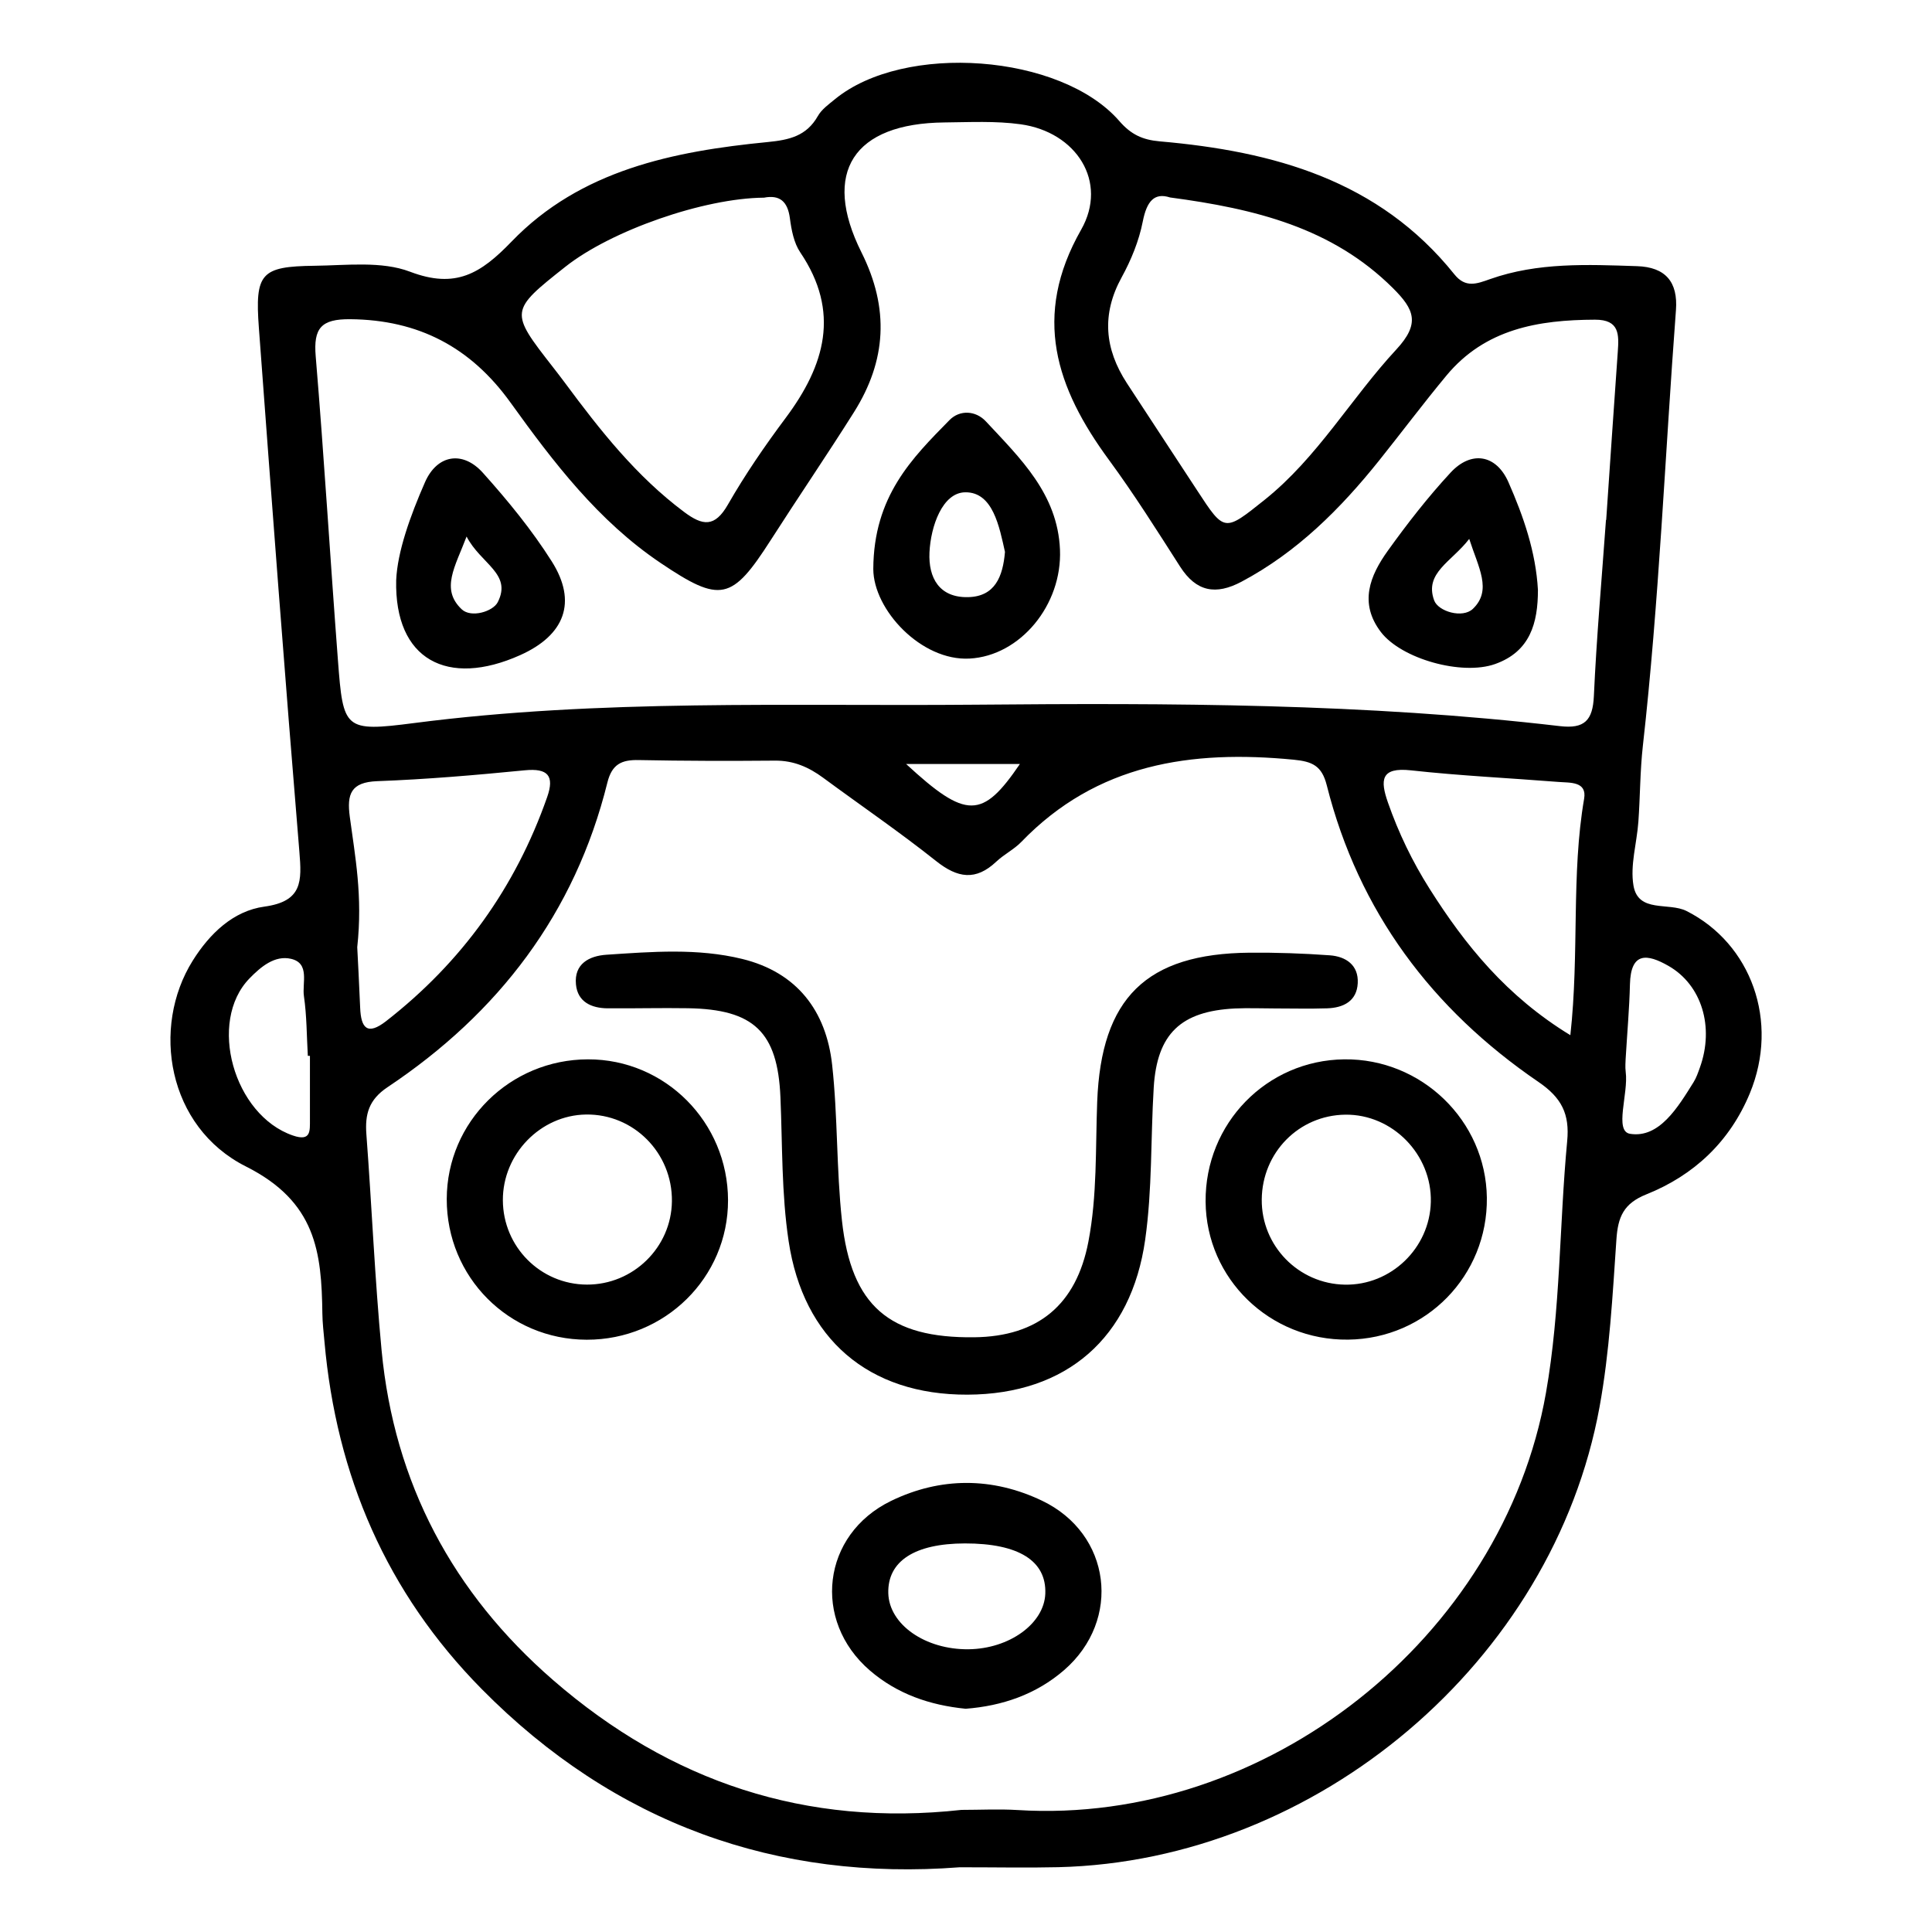 <svg
  enableBackground="new 0 0 64 64"
  viewBox="0 0 64 64"
  xmlns="http://www.w3.org/2000/svg"
>
  <path
    d="m55.868 30.178c-0.591-0.298-1.6 0.075-1.757-0.842-0.115-0.675 0.111-1.404 0.162-2.111 0.06-0.836 0.055-1.678 0.148-2.51 0.54-4.802 0.734-9.629 1.097-14.443 0.07-0.928-0.341-1.424-1.289-1.455-1.641-0.054-3.286-0.131-4.869 0.429-0.438 0.155-0.811 0.304-1.181-0.157-2.501-3.123-5.997-4.078-9.759-4.406-0.57-0.05-0.952-0.225-1.34-0.672-1.935-2.23-7.132-2.607-9.423-0.723-0.205 0.168-0.44 0.335-0.565 0.557-0.375 0.661-0.944 0.79-1.656 0.86-3.131 0.306-6.205 0.928-8.488 3.296-1.025 1.063-1.853 1.575-3.365 1-0.944-0.359-2.101-0.21-3.161-0.197-1.78 0.021-1.981 0.246-1.846 2.063 0.428 5.783 0.863 11.566 1.341 17.345 0.081 0.979 0.108 1.647-1.159 1.821-1.03 0.141-1.812 0.892-2.375 1.792-1.381 2.209-0.837 5.508 1.762 6.815 2.325 1.169 2.507 2.831 2.534 4.875 4e-3 0.31 0.041 0.619 0.069 0.928 0.394 4.442 2.054 8.311 5.206 11.506 4.422 4.48 9.805 6.37 15.835 5.907 1.229 0 2.249 0.021 3.267-3e-3 8.575-0.205 16.393-6.819 17.931-15.246 0.333-1.824 0.432-3.696 0.559-5.551 0.051-0.744 0.236-1.188 0.991-1.491 1.579-0.632 2.765-1.747 3.428-3.346 0.987-2.387 0.042-4.962-2.097-6.041zm-46.163 7.438c-1.964-0.672-2.835-3.768-1.441-5.204 0.376-0.387 0.839-0.776 1.379-0.649 0.63 0.148 0.361 0.803 0.425 1.236 0.095 0.652 0.091 1.318 0.129 1.978h0.07v2.114c-1e-3 0.373 0.037 0.73-0.562 0.525zm27.451-28.429c0.315-0.574 0.575-1.21 0.7-1.85 0.132-0.671 0.382-0.965 0.903-0.796 2.832 0.377 5.372 1.005 7.381 3.001 0.714 0.71 0.912 1.175 0.115 2.035-1.498 1.615-2.607 3.576-4.361 4.979-1.339 1.071-1.33 1.078-2.239-0.314-0.773-1.185-1.555-2.365-2.327-3.551-0.736-1.133-0.844-2.279-0.172-3.504zm-18.426-0.351c1.518-1.201 4.585-2.273 6.579-2.288 0.514-0.099 0.783 0.118 0.857 0.681 0.051 0.388 0.132 0.819 0.344 1.132 1.335 1.974 0.817 3.742-0.484 5.484-0.687 0.92-1.342 1.873-1.912 2.868-0.437 0.764-0.837 0.707-1.454 0.245-1.583-1.183-2.783-2.706-3.943-4.273-0.132-0.178-0.267-0.352-0.403-0.527-1.435-1.839-1.433-1.859 0.416-3.322zm-6.799 24.55c-0.032-0.793-0.076-1.586-0.097-2.008 0.186-1.707-0.073-3.014-0.247-4.323-0.099-0.747 0.031-1.145 0.911-1.178 1.632-0.06 3.262-0.201 4.887-0.36 0.766-0.075 0.988 0.182 0.741 0.886-1.05 2.997-2.828 5.47-5.335 7.423-0.625 0.487-0.833 0.227-0.86-0.44zm39.984 4.415c-0.262 2.777-0.217 5.578-0.703 8.339-1.43 8.124-9.285 14.331-17.502 13.82-0.618-0.038-1.24-5e-3 -1.86-5e-3 -5.146 0.568-9.639-0.923-13.526-4.298-3.327-2.889-5.265-6.526-5.683-10.921-0.226-2.381-0.324-4.773-0.504-7.159-0.05-0.669 0.079-1.147 0.7-1.562 3.677-2.453 6.209-5.76 7.284-10.094 0.151-0.608 0.472-0.755 1.036-0.743 1.506 0.03 3.013 0.032 4.52 0.019 0.612-5e-3 1.115 0.216 1.592 0.568 1.248 0.92 2.531 1.796 3.743 2.76 0.709 0.563 1.311 0.66 1.99 0.019 0.256-0.242 0.59-0.405 0.833-0.657 2.502-2.593 5.629-3.05 9.019-2.721 0.623 0.06 0.934 0.203 1.097 0.848 1.055 4.183 3.486 7.42 7.013 9.827 0.771 0.525 1.036 1.066 0.951 1.96zm-21.898-12.492h3.768c-1.24 1.821-1.774 1.843-3.768 0zm22.459 1.151c-0.433 2.522-0.154 5.092-0.456 7.832-2.11-1.288-3.479-2.978-4.663-4.85-0.569-0.899-1.029-1.852-1.38-2.858-0.257-0.737-0.248-1.177 0.765-1.065 1.624 0.179 3.259 0.255 4.889 0.384 0.379 0.03 0.945-0.023 0.845 0.557zm1.115-14.806c-0.132 1.857-0.257 3.714-0.384 5.571-2e-3 0-5e-3 0-7e-3 -1e-3 -0.139 1.945-0.313 3.889-0.401 5.836-0.037 0.81-0.315 1.089-1.125 0.994-6.438-0.755-12.908-0.767-19.374-0.71-6.196 0.054-12.404-0.192-18.582 0.608-2.318 0.3-2.349 0.21-2.523-2.073-0.256-3.359-0.457-6.722-0.737-10.078-0.078-0.933 0.181-1.235 1.142-1.227 2.267 0.02 3.993 0.929 5.311 2.761 1.425 1.981 2.906 3.923 4.97 5.313 1.988 1.338 2.362 1.255 3.653-0.76 0.908-1.418 1.858-2.81 2.755-4.234 1.075-1.707 1.179-3.432 0.249-5.292-1.33-2.661-0.259-4.277 2.75-4.306 0.841-8e-3 1.694-0.054 2.522 0.061 1.841 0.255 2.91 1.902 2.003 3.494-1.632 2.866-0.827 5.242 0.92 7.621 0.839 1.142 1.596 2.345 2.36 3.539 0.535 0.835 1.183 0.951 2.035 0.498 1.84-0.979 3.273-2.41 4.557-4.014 0.747-0.934 1.465-1.893 2.229-2.813 1.283-1.547 3.043-1.846 4.922-1.852 0.818-3e-3 0.795 0.497 0.755 1.064zm2.72 23.71c-0.06 0.165-0.116 0.337-0.209 0.484-0.516 0.827-1.135 1.866-2.104 1.711-0.533-0.085-0.05-1.33-0.144-2.046-0.023-0.173-3e-3 -0.352-3e-3 -0.429 0.053-0.891 0.124-1.682 0.143-2.475 0.026-1.081 0.567-1.019 1.279-0.611 1.096 0.628 1.523 2.019 1.038 3.366z"
  />
  <path
    d="m42.237 33.406c0.576 0 1.152 0.015 1.728-4e-3 0.539-0.018 0.982-0.238 1.012-0.834 0.031-0.599-0.393-0.883-0.926-0.922-0.882-0.064-1.77-0.094-2.655-0.087-3.425 0.031-4.919 1.498-5.05 4.939-0.059 1.548 3e-3 3.103-0.292 4.637-0.4 2.082-1.663 3.14-3.784 3.164-2.805 0.032-4.07-1.034-4.379-3.862-0.187-1.714-0.136-3.455-0.326-5.169-0.198-1.784-1.166-3.057-2.975-3.501-1.481-0.363-2.997-0.24-4.5-0.14-0.574 0.038-1.075 0.302-1.011 0.981 0.054 0.582 0.511 0.79 1.053 0.794 0.886 6e-3 1.773-0.017 2.658-3e-3 2.18 0.035 2.97 0.782 3.063 2.946 0.068 1.593 0.033 3.188 0.272 4.773 0.486 3.231 2.643 5.094 5.925 5.082 3.289-0.012 5.425-1.89 5.885-5.129 0.238-1.674 0.181-3.36 0.283-5.039 0.109-1.794 0.903-2.535 2.69-2.625 0.442-0.02 0.886-1e-3 1.329-1e-3z"
  />
  <path
    d="M19.477 35.092c-2.583.005-4.672 2.071-4.678 4.626-.006 2.586 2.054 4.657 4.636 4.662 2.592.005 4.686-2.062 4.682-4.62C24.112 37.176 22.036 35.087 19.477 35.092zM19.441 42.554c-1.536-.006-2.776-1.251-2.783-2.793-.007-1.529 1.243-2.818 2.753-2.841 1.579-.024 2.865 1.274 2.847 2.873C22.241 41.32 20.975 42.56 19.441 42.554zM44.53 35.092c-2.572.03-4.612 2.124-4.593 4.712.019 2.559 2.13 4.604 4.721 4.573 2.583-.03 4.628-2.123 4.596-4.703C49.221 37.126 47.094 35.062 44.53 35.092zM44.551 42.556c-1.537-.027-2.767-1.287-2.754-2.821.013-1.555 1.23-2.791 2.767-2.81 1.562-.02 2.873 1.319 2.834 2.894C47.36 41.348 46.076 42.583 44.551 42.556zM34.517 49.712c-1.641-.784-3.364-.787-5.002.009-2.288 1.113-2.622 3.961-.698 5.617.9.775 1.978 1.148 3.172 1.267 1.206-.093 2.328-.472 3.262-1.281C37.166 53.663 36.812 50.808 34.517 49.712zM32.084 54.634c-1.433.016-2.629-.819-2.658-1.855-.029-1.063.872-1.649 2.54-1.651 1.778-.002 2.704.577 2.661 1.666C34.588 53.785 33.437 54.618 32.084 54.634zM31.452 13.917c-1.238 1.26-2.512 2.52-2.523 4.933.005 1.352 1.591 3.053 3.19 2.966 1.678-.09 3.072-1.778 2.994-3.611-.078-1.845-1.316-3.023-2.455-4.246C32.326 13.601 31.797 13.566 31.452 13.917zM32.074 19.781c-.957.023-1.323-.637-1.284-1.481.041-.866.428-1.983 1.185-1.992.921-.012 1.132 1.154 1.316 1.975C33.222 19.102 32.96 19.759 32.074 19.781zM15.997 15.663c-.668-.745-1.516-.605-1.918.31-.497 1.132-.914 2.308-.955 3.247-.06 2.639 1.702 3.561 4.11 2.481 1.474-.661 1.897-1.756 1.043-3.105C17.617 17.553 16.822 16.583 15.997 15.663zM16.488 19.949c-.158.309-.88.529-1.192.236-.711-.67-.217-1.412.16-2.412C15.925 18.681 16.972 19.004 16.488 19.949zM48.052 15.656c-.751.811-1.435 1.691-2.08 2.59-.592.825-.96 1.731-.229 2.69.678.89 2.684 1.454 3.787 1.06 1.158-.413 1.417-1.358 1.416-2.455-.07-1.256-.478-2.435-.977-3.568C49.564 15.053 48.736 14.917 48.052 15.656zM48.791 20.169c-.341.326-1.149.088-1.283-.281-.333-.911.58-1.277 1.162-2.036C48.974 18.801 49.436 19.552 48.791 20.169z"
  />
</svg>
